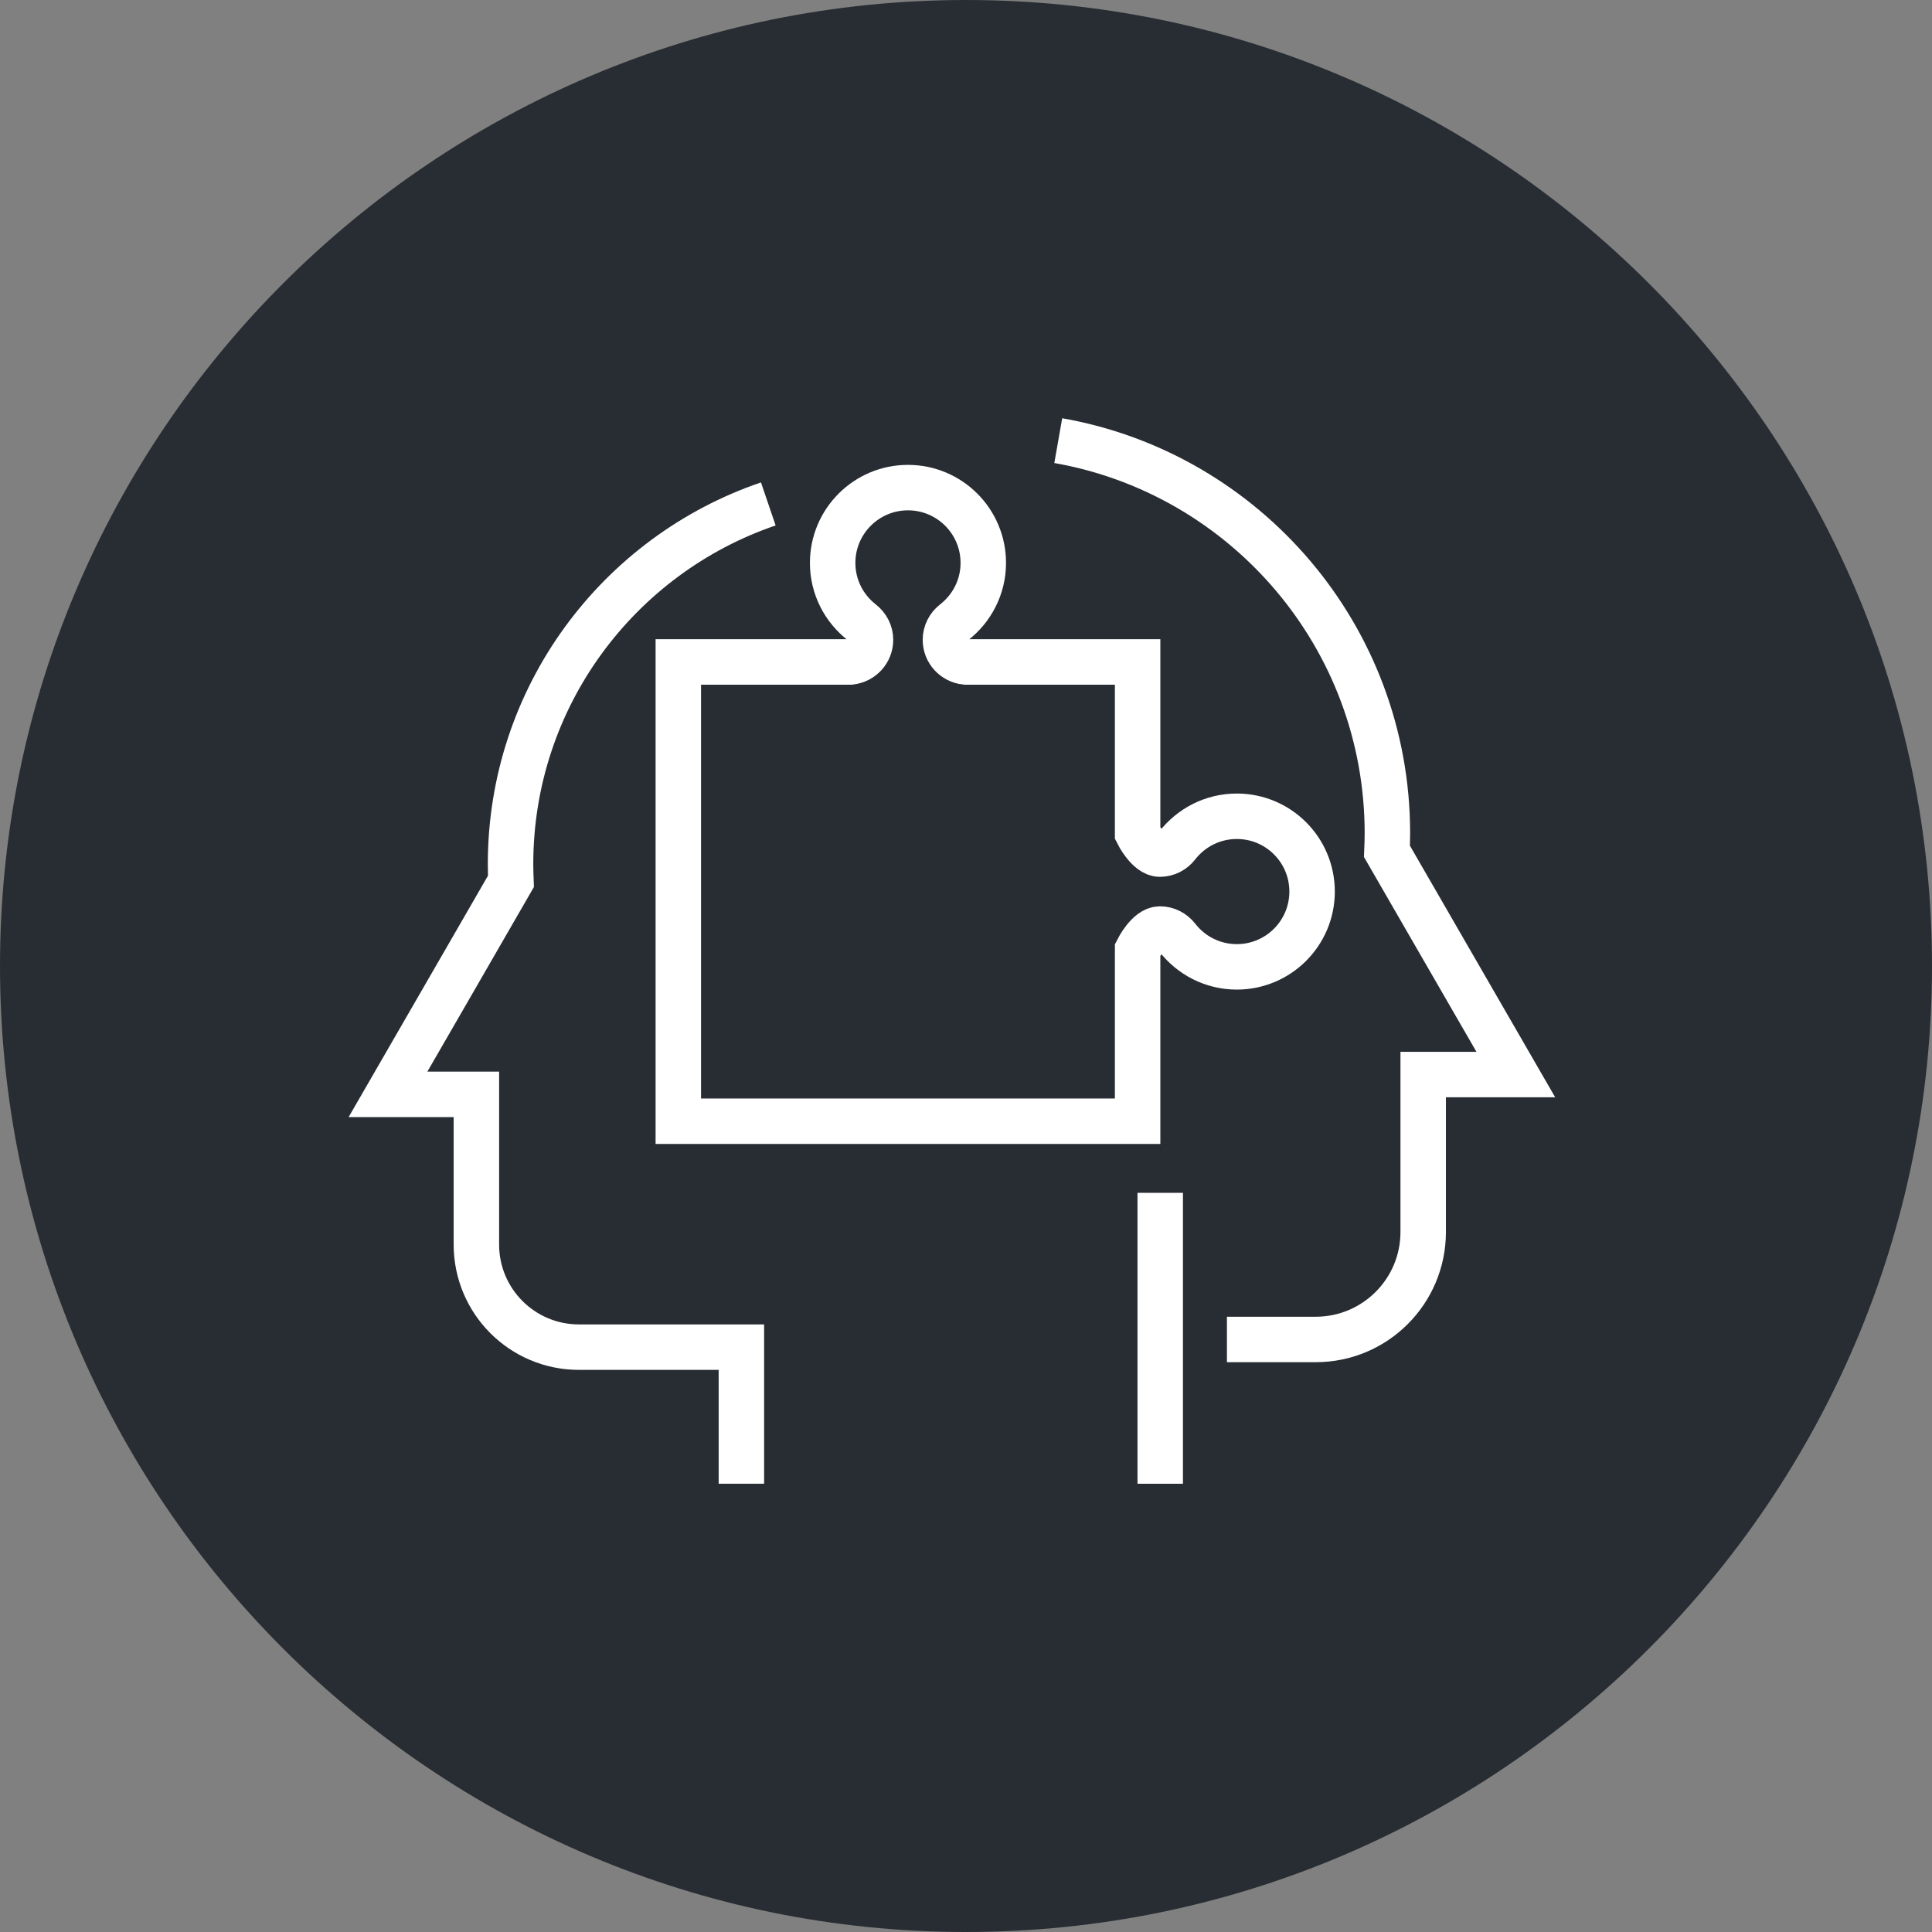 <?xml version="1.0" encoding="utf-8"?>
<!-- Generator: Adobe Illustrator 16.0.0, SVG Export Plug-In . SVG Version: 6.00 Build 0)  -->
<!DOCTYPE svg PUBLIC "-//W3C//DTD SVG 1.1//EN" "http://www.w3.org/Graphics/SVG/1.1/DTD/svg11.dtd">
<svg version="1.1" xmlns="http://www.w3.org/2000/svg" xmlns:xlink="http://www.w3.org/1999/xlink" x="0px" y="0px" width="170px"
	 height="170px" viewBox="0 0 170 170" enable-background="new 0 0 170 170" xml:space="preserve">
<rect x="0" y="0" width="170" height="170" fill="#808080" stroke="none"/>
<g id="Background">
</g>
<g id="Circle">
	<g>
		<path fill="#282D33" d="M85,170c-46.869,0-85-38.131-85-85S38.131,0,85,0s85,38.131,85,85S131.869,170,85,170z"/>
	</g>
</g>
<g id="TEXT">
</g>
<g id="Icons">
	<g>
		<g>
			<g>
				<path fill="none" stroke="#FFFFFF" stroke-width="4" d="M67.604,44.342c-13.192,4.492-22.68,16.987-22.68,31.693
					c0,0.508,0.016,1.011,0.036,1.514l-4.672,8.098l-6.148,10.648h7.778v13.214c0,4.986,4.036,9.028,9.023,9.028h14.295v12.02"/>
				<line fill="none" stroke="#FFFFFF" stroke-width="4" x1="102.09" y1="130.557" x2="102.09" y2="104.959"/>
			</g>
			<path fill="none" stroke="#FFFFFF" stroke-width="4" d="M100.101,98.658V83.57c0,0,0.917-1.823,1.957-1.823
				c0.619,0,1.168,0.297,1.525,0.747c1.215,1.569,3.107,2.582,5.246,2.582c3.658,0,6.624-2.967,6.624-6.625
				c0-3.662-2.966-6.626-6.624-6.626c-2.137,0-4.031,1.011-5.246,2.578c-0.355,0.452-0.904,0.752-1.525,0.752
				c-1.04,0-1.957-1.828-1.957-1.828V58.246H84.951c-0.989-0.106-1.762-0.931-1.762-1.945c0-0.621,0.296-1.168,0.747-1.53
				c1.567-1.211,2.585-3.104,2.585-5.239c0-3.662-2.969-6.627-6.63-6.627c-3.655,0-6.625,2.965-6.625,6.627
				c0,2.135,1.013,4.024,2.578,5.239c0.453,0.36,0.753,0.907,0.753,1.53c0,1.015-0.775,1.839-1.764,1.945H59.686v40.412H100.101z"/>
		</g>
		<g>
			<path fill="none" stroke="#FFFFFF" stroke-width="4" d="M93.118,38.772c16.456,2.896,28.961,17.267,28.961,34.549
				c0,0.532-0.018,1.059-0.041,1.587l4.897,8.484l6.443,11.159h-8.149v13.848c0,5.227-4.232,9.462-9.457,9.462h-7.812"/>
		</g>
	</g>
</g>
</svg>
